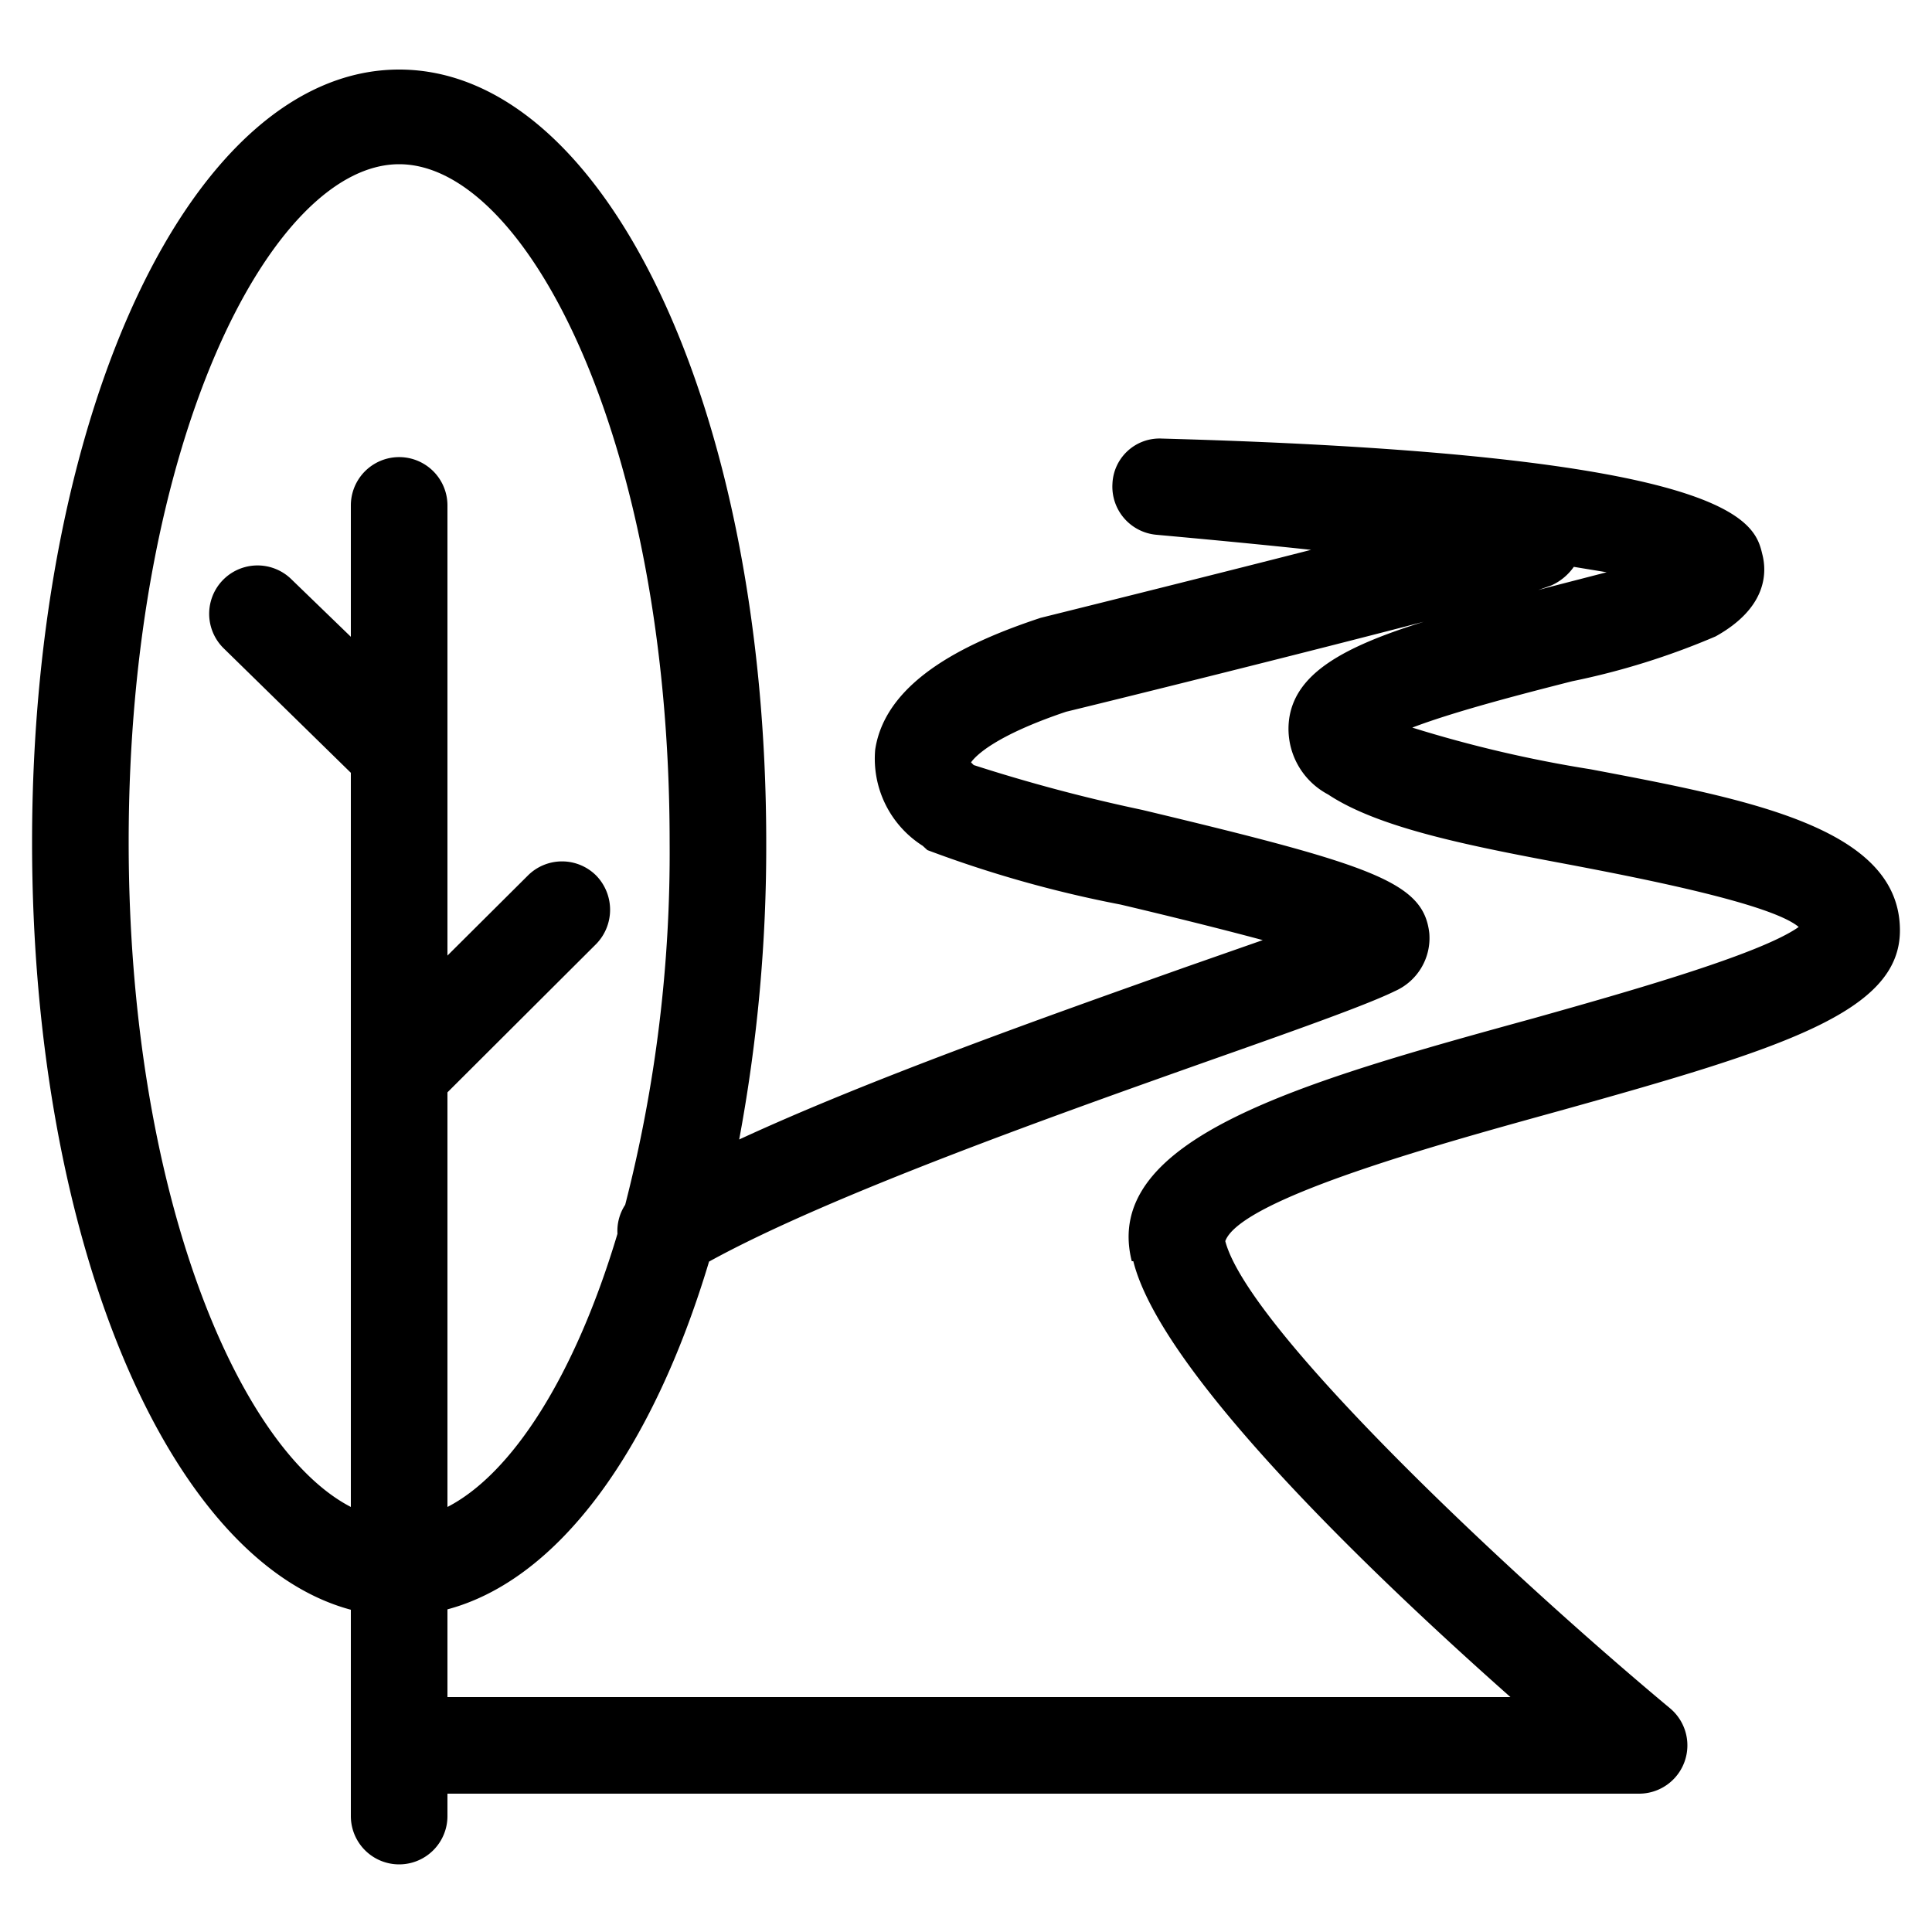 <svg id="Icons" xmlns="http://www.w3.org/2000/svg" viewBox="0 0 50 50">
  <title>X</title>
  <path d="M40.39,28.74c5.77-1.61,8.78-2.55,8.78-4.66,0-2.66-3.89-3.39-8-4.17a32.73,32.73,0,0,1-4.62-1.08c1.12-.43,3-.91,4.14-1.2a19.16,19.16,0,0,0,3.71-1.16c1.33-.74,1.33-1.65,1.21-2.12-.2-.84-.63-2.59-15.54-3a1.22,1.22,0,0,0-1.28,1.17,1.25,1.25,0,0,0,1.14,1.32c1.32.12,2.7.25,4,.39-2.31.59-4.95,1.25-7,1.76-1.72.57-4,1.55-4.28,3.41a2.67,2.67,0,0,0,1.23,2.49L24,22a30.57,30.57,0,0,0,5,1.41c1.06.25,2.49.6,3.68.92l-2,.7c-3.58,1.27-8.18,2.9-11.55,4.46a41.23,41.23,0,0,0,.7-7.69c0-11.24-4.17-20-9.5-20s-9.5,8.8-9.5,20c0,10.34,3.54,18.6,8.25,19.86V47a1.25,1.25,0,0,0,2.5,0v-.58H42.42a1.25,1.25,0,0,0,.8-2.21c-4.14-3.45-10.91-9.8-11.51-12.09C32.12,31,37.5,29.54,40.39,28.74Zm-.24-13.59a1.42,1.42,0,0,0,.58-.48l.85.14-1.51.39-.26.07ZM3.33,21.79c0-10.34,3.69-17.54,7-17.54s7,7.2,7,17.54a36.59,36.59,0,0,1-1.15,9.39,1.23,1.23,0,0,0-.2.75c-1.1,3.68-2.73,6.21-4.4,7.07V28.27l3.85-3.84a1.27,1.27,0,0,0,0-1.77,1.25,1.25,0,0,0-1.77,0l-2.08,2.07V13.08a1.25,1.25,0,0,0-2.5,0v3.4L7.55,15a1.25,1.25,0,0,0-1.77,1.77L9.08,20V39C6.16,37.49,3.33,30.84,3.33,21.79Zm26,10.85c.72,2.9,6.25,8.17,9.76,11.28H11.58V41.65c2.88-.77,5.31-4.13,6.77-9,3.14-1.73,9.13-3.85,13.17-5.28,2.27-.8,3.91-1.39,4.58-1.72a1.5,1.5,0,0,0,.89-1.5c-.15-1.32-1.45-1.76-7.43-3.19A43.38,43.38,0,0,1,25.2,19.8l-.07-.07c.12-.17.62-.69,2.46-1.31,1.77-.43,6.15-1.52,9.26-2.33-2.09.65-3.29,1.33-3.48,2.47a1.92,1.92,0,0,0,1,2c1.34.89,3.76,1.35,6.32,1.83,1.83.35,5.15,1,5.86,1.6-1,.71-4.47,1.69-6.85,2.36C33.69,28,28.49,29.46,29.29,32.64Z"/>
</svg>
